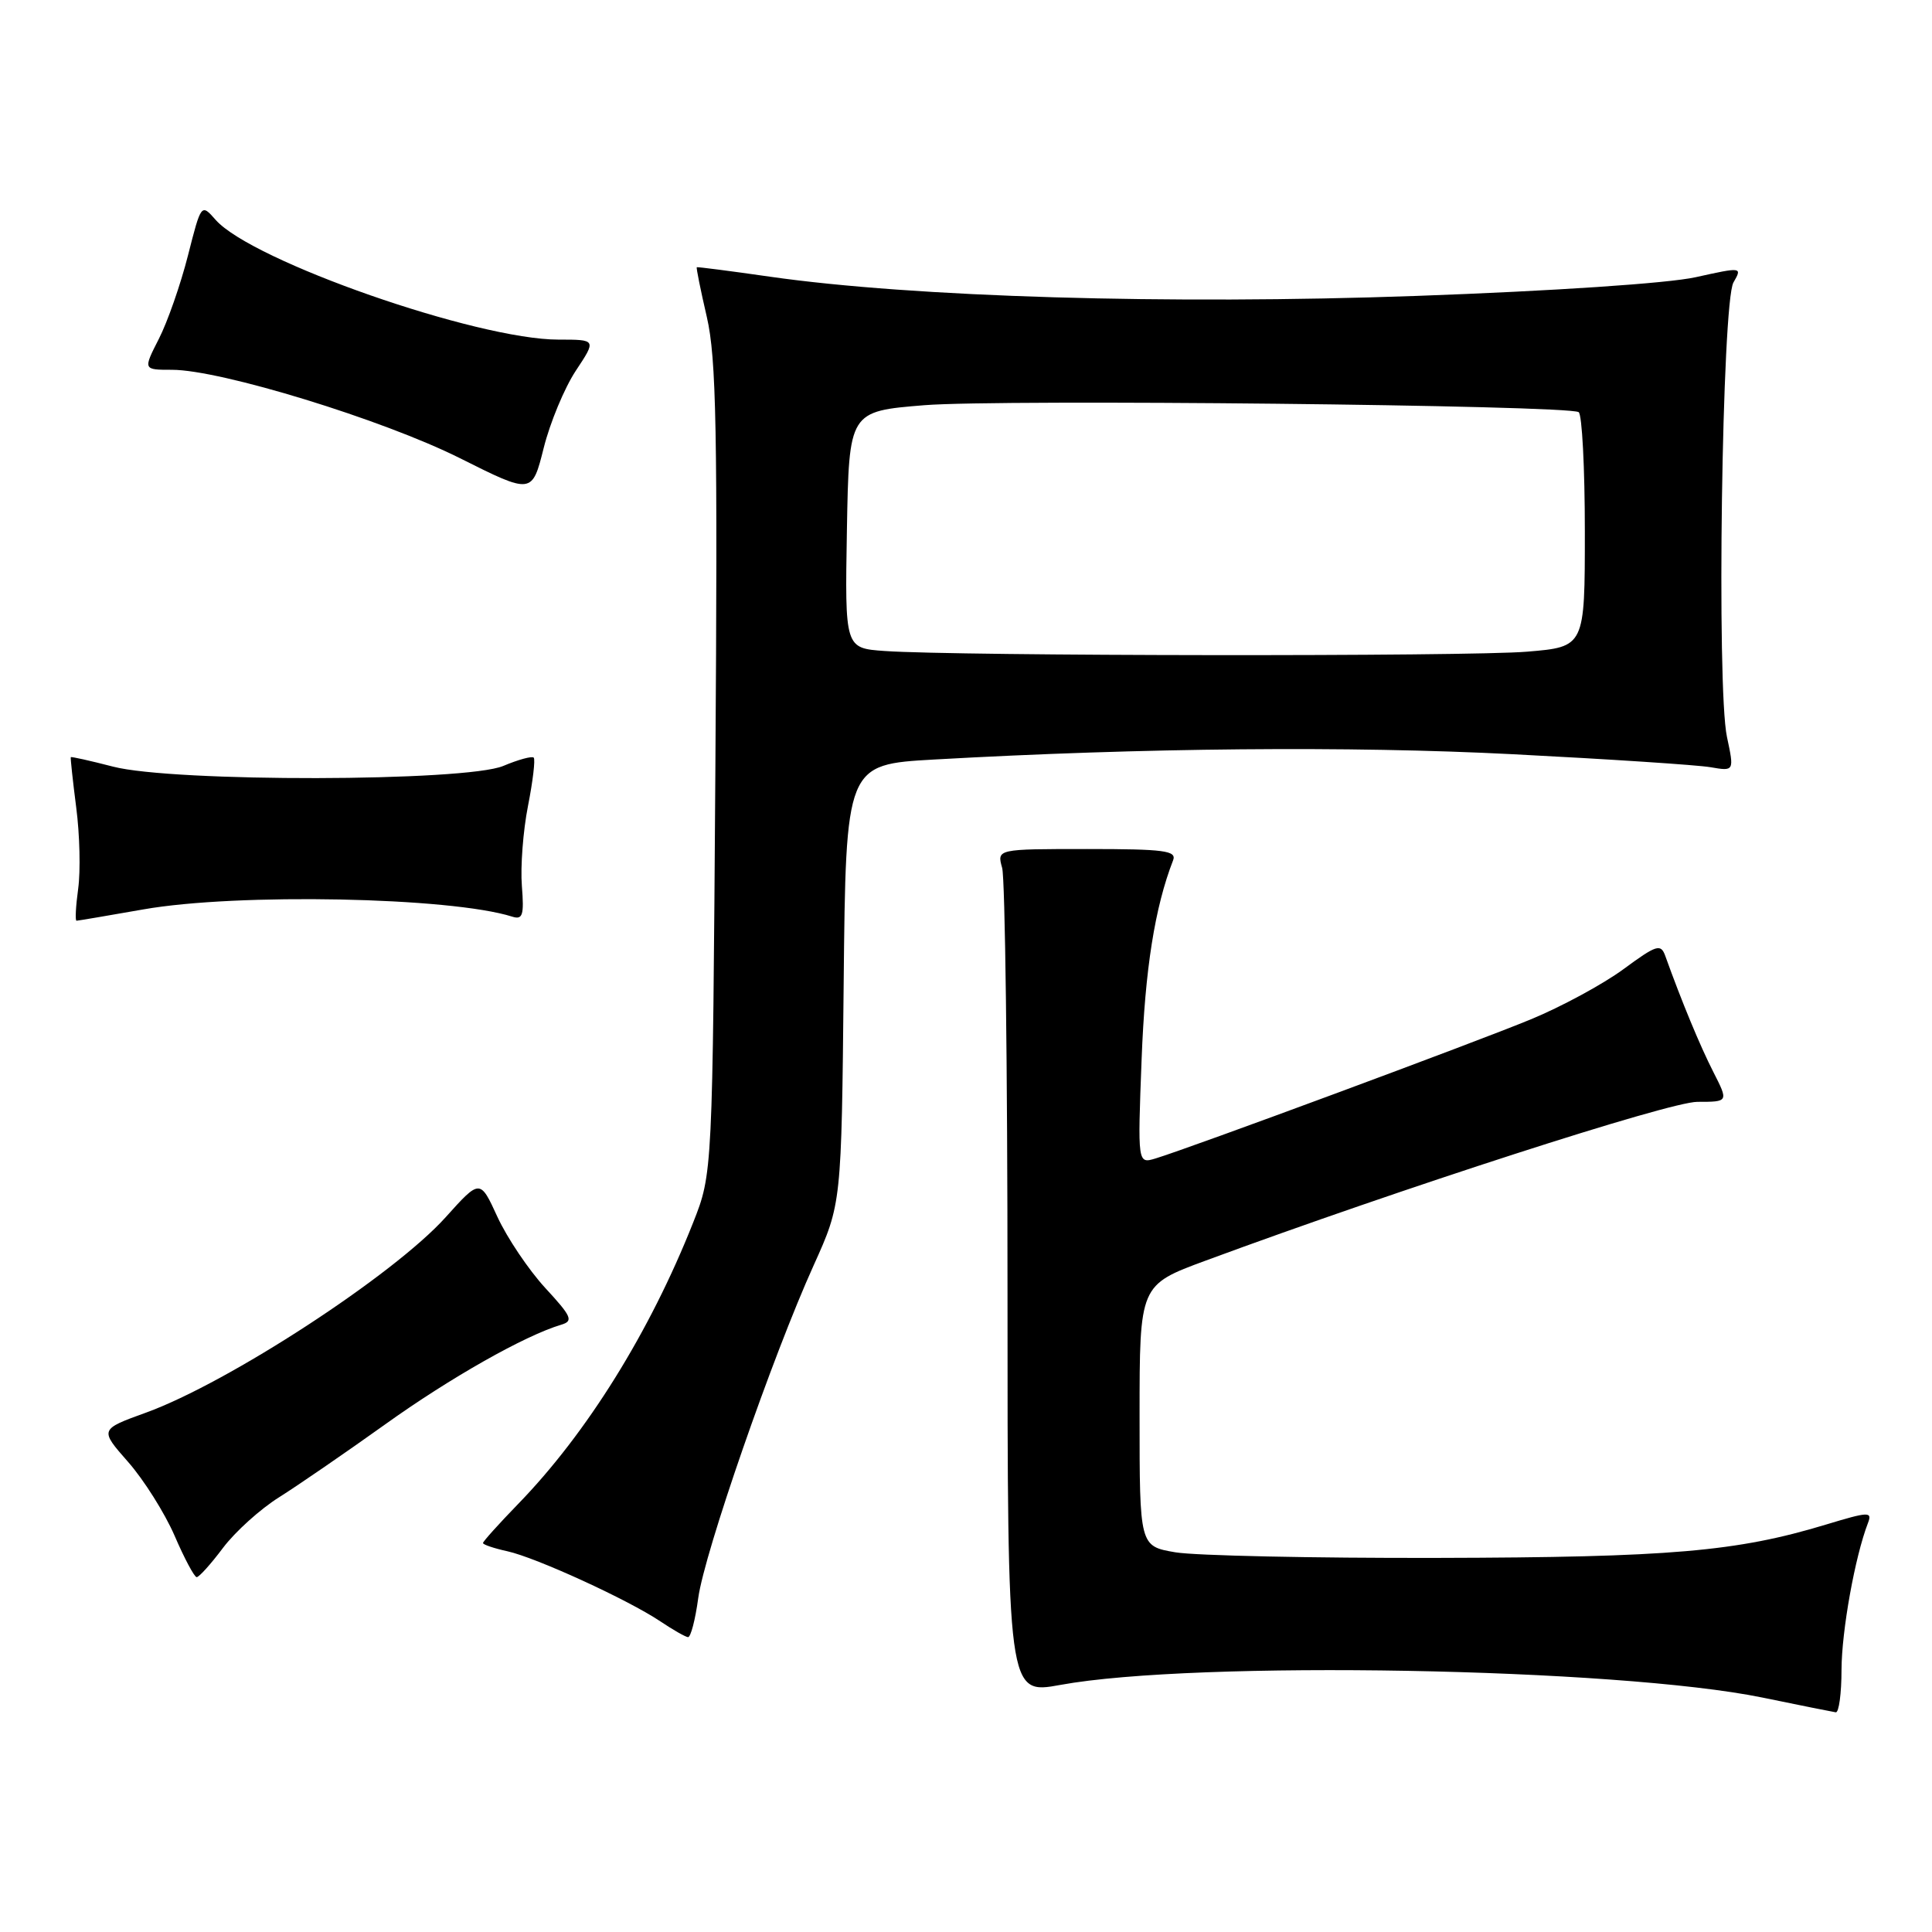 <?xml version="1.0" encoding="UTF-8" standalone="no"?>
<!DOCTYPE svg PUBLIC "-//W3C//DTD SVG 1.1//EN" "http://www.w3.org/Graphics/SVG/1.1/DTD/svg11.dtd" >
<svg xmlns="http://www.w3.org/2000/svg" xmlns:xlink="http://www.w3.org/1999/xlink" version="1.1" viewBox="0 0 256 256">
 <g >
 <path fill="currentColor"
d=" M 244.01 221.25 C 244.03 216.09 245.79 206.28 247.51 201.82 C 248.11 200.27 247.64 200.29 241.93 202.02 C 230.10 205.60 221.30 206.36 190.50 206.43 C 174.00 206.47 158.36 206.13 155.75 205.69 C 151.00 204.88 151.00 204.88 151.00 187.57 C 151.00 170.27 151.00 170.27 159.75 167.04 C 185.69 157.46 221.18 146.00 224.91 146.00 C 229.04 146.00 229.04 146.00 227.03 142.05 C 225.27 138.60 222.84 132.74 220.66 126.67 C 220.06 125.01 219.52 125.18 215.09 128.44 C 212.39 130.42 206.87 133.41 202.84 135.07 C 195.55 138.09 157.68 152.12 153.12 153.50 C 150.74 154.22 150.74 154.22 151.27 140.36 C 151.72 128.45 153.02 120.22 155.44 114.00 C 155.94 112.72 154.29 112.50 144.06 112.50 C 132.09 112.50 132.09 112.50 132.79 115.00 C 133.18 116.38 133.50 141.58 133.50 171.02 C 133.50 224.54 133.50 224.54 140.50 223.26 C 158.35 219.99 214.25 221.00 233.50 224.93 C 238.45 225.95 242.84 226.83 243.25 226.89 C 243.66 226.95 244.01 224.41 244.01 221.25 Z  M 92.52 211.75 C 93.34 205.73 102.36 179.71 107.82 167.65 C 111.50 159.50 111.50 159.50 111.79 130.40 C 112.08 101.30 112.08 101.30 123.79 100.64 C 151.46 99.08 178.86 98.83 200.50 99.94 C 213.15 100.59 224.92 101.36 226.65 101.66 C 229.80 102.20 229.80 102.20 228.83 97.64 C 227.44 91.11 228.17 40.08 229.69 37.43 C 230.87 35.38 230.83 35.37 224.69 36.73 C 221.05 37.54 205.83 38.56 187.70 39.21 C 154.89 40.38 120.98 39.38 102.00 36.66 C 96.78 35.91 92.42 35.35 92.33 35.41 C 92.23 35.46 92.83 38.43 93.66 42.01 C 94.92 47.47 95.10 57.01 94.79 102.00 C 94.42 155.50 94.42 155.50 91.84 162.01 C 86.12 176.47 77.75 189.93 68.64 199.30 C 66.09 201.93 64.00 204.25 64.00 204.46 C 64.00 204.67 65.45 205.16 67.23 205.55 C 71.04 206.39 83.22 211.97 87.50 214.84 C 89.15 215.95 90.80 216.89 91.16 216.93 C 91.52 216.97 92.13 214.64 92.52 211.75 Z  M 29.55 205.10 C 31.16 202.96 34.51 199.94 36.99 198.39 C 39.47 196.83 45.77 192.50 50.99 188.77 C 59.61 182.59 69.53 176.97 74.37 175.53 C 76.01 175.04 75.75 174.45 72.23 170.64 C 70.04 168.25 67.20 164.03 65.92 161.26 C 63.61 156.22 63.61 156.22 59.06 161.28 C 52.18 168.94 30.28 183.21 19.35 187.18 C 13.19 189.41 13.19 189.41 16.97 193.71 C 19.05 196.07 21.82 200.47 23.13 203.48 C 24.43 206.50 25.75 208.97 26.06 208.98 C 26.37 208.99 27.94 207.25 29.55 205.10 Z  M 19.00 120.50 C 31.42 118.31 59.71 118.87 67.87 121.46 C 69.26 121.90 69.46 121.28 69.15 117.38 C 68.95 114.86 69.31 110.09 69.96 106.80 C 70.61 103.50 70.95 100.62 70.72 100.39 C 70.49 100.16 68.68 100.65 66.69 101.49 C 61.66 103.59 22.97 103.66 14.97 101.58 C 11.96 100.80 9.45 100.24 9.38 100.33 C 9.32 100.42 9.64 103.42 10.10 107.00 C 10.57 110.58 10.68 115.41 10.36 117.75 C 10.04 120.09 9.94 122.00 10.14 122.00 C 10.34 122.00 14.32 121.32 19.00 120.50 Z  M 76.30 49.12 C 79.03 45.00 79.03 45.00 74.00 45.00 C 63.19 45.00 33.41 34.60 28.58 29.14 C 26.66 26.96 26.66 26.96 24.90 33.88 C 23.93 37.69 22.20 42.65 21.05 44.90 C 18.96 49.00 18.96 49.00 22.79 49.00 C 29.23 49.00 50.70 55.59 60.92 60.70 C 70.50 65.50 70.50 65.50 72.04 59.37 C 72.88 56.00 74.80 51.39 76.30 49.12 Z  M 117.22 86.26 C 111.95 85.89 111.95 85.89 112.22 70.20 C 112.50 54.50 112.50 54.50 122.50 53.69 C 132.58 52.88 207.67 53.68 209.18 54.61 C 209.63 54.89 210.00 62.00 210.00 70.41 C 210.00 85.71 210.00 85.71 202.35 86.35 C 194.59 87.01 126.90 86.94 117.22 86.26 Z "/>
</g>
</svg>